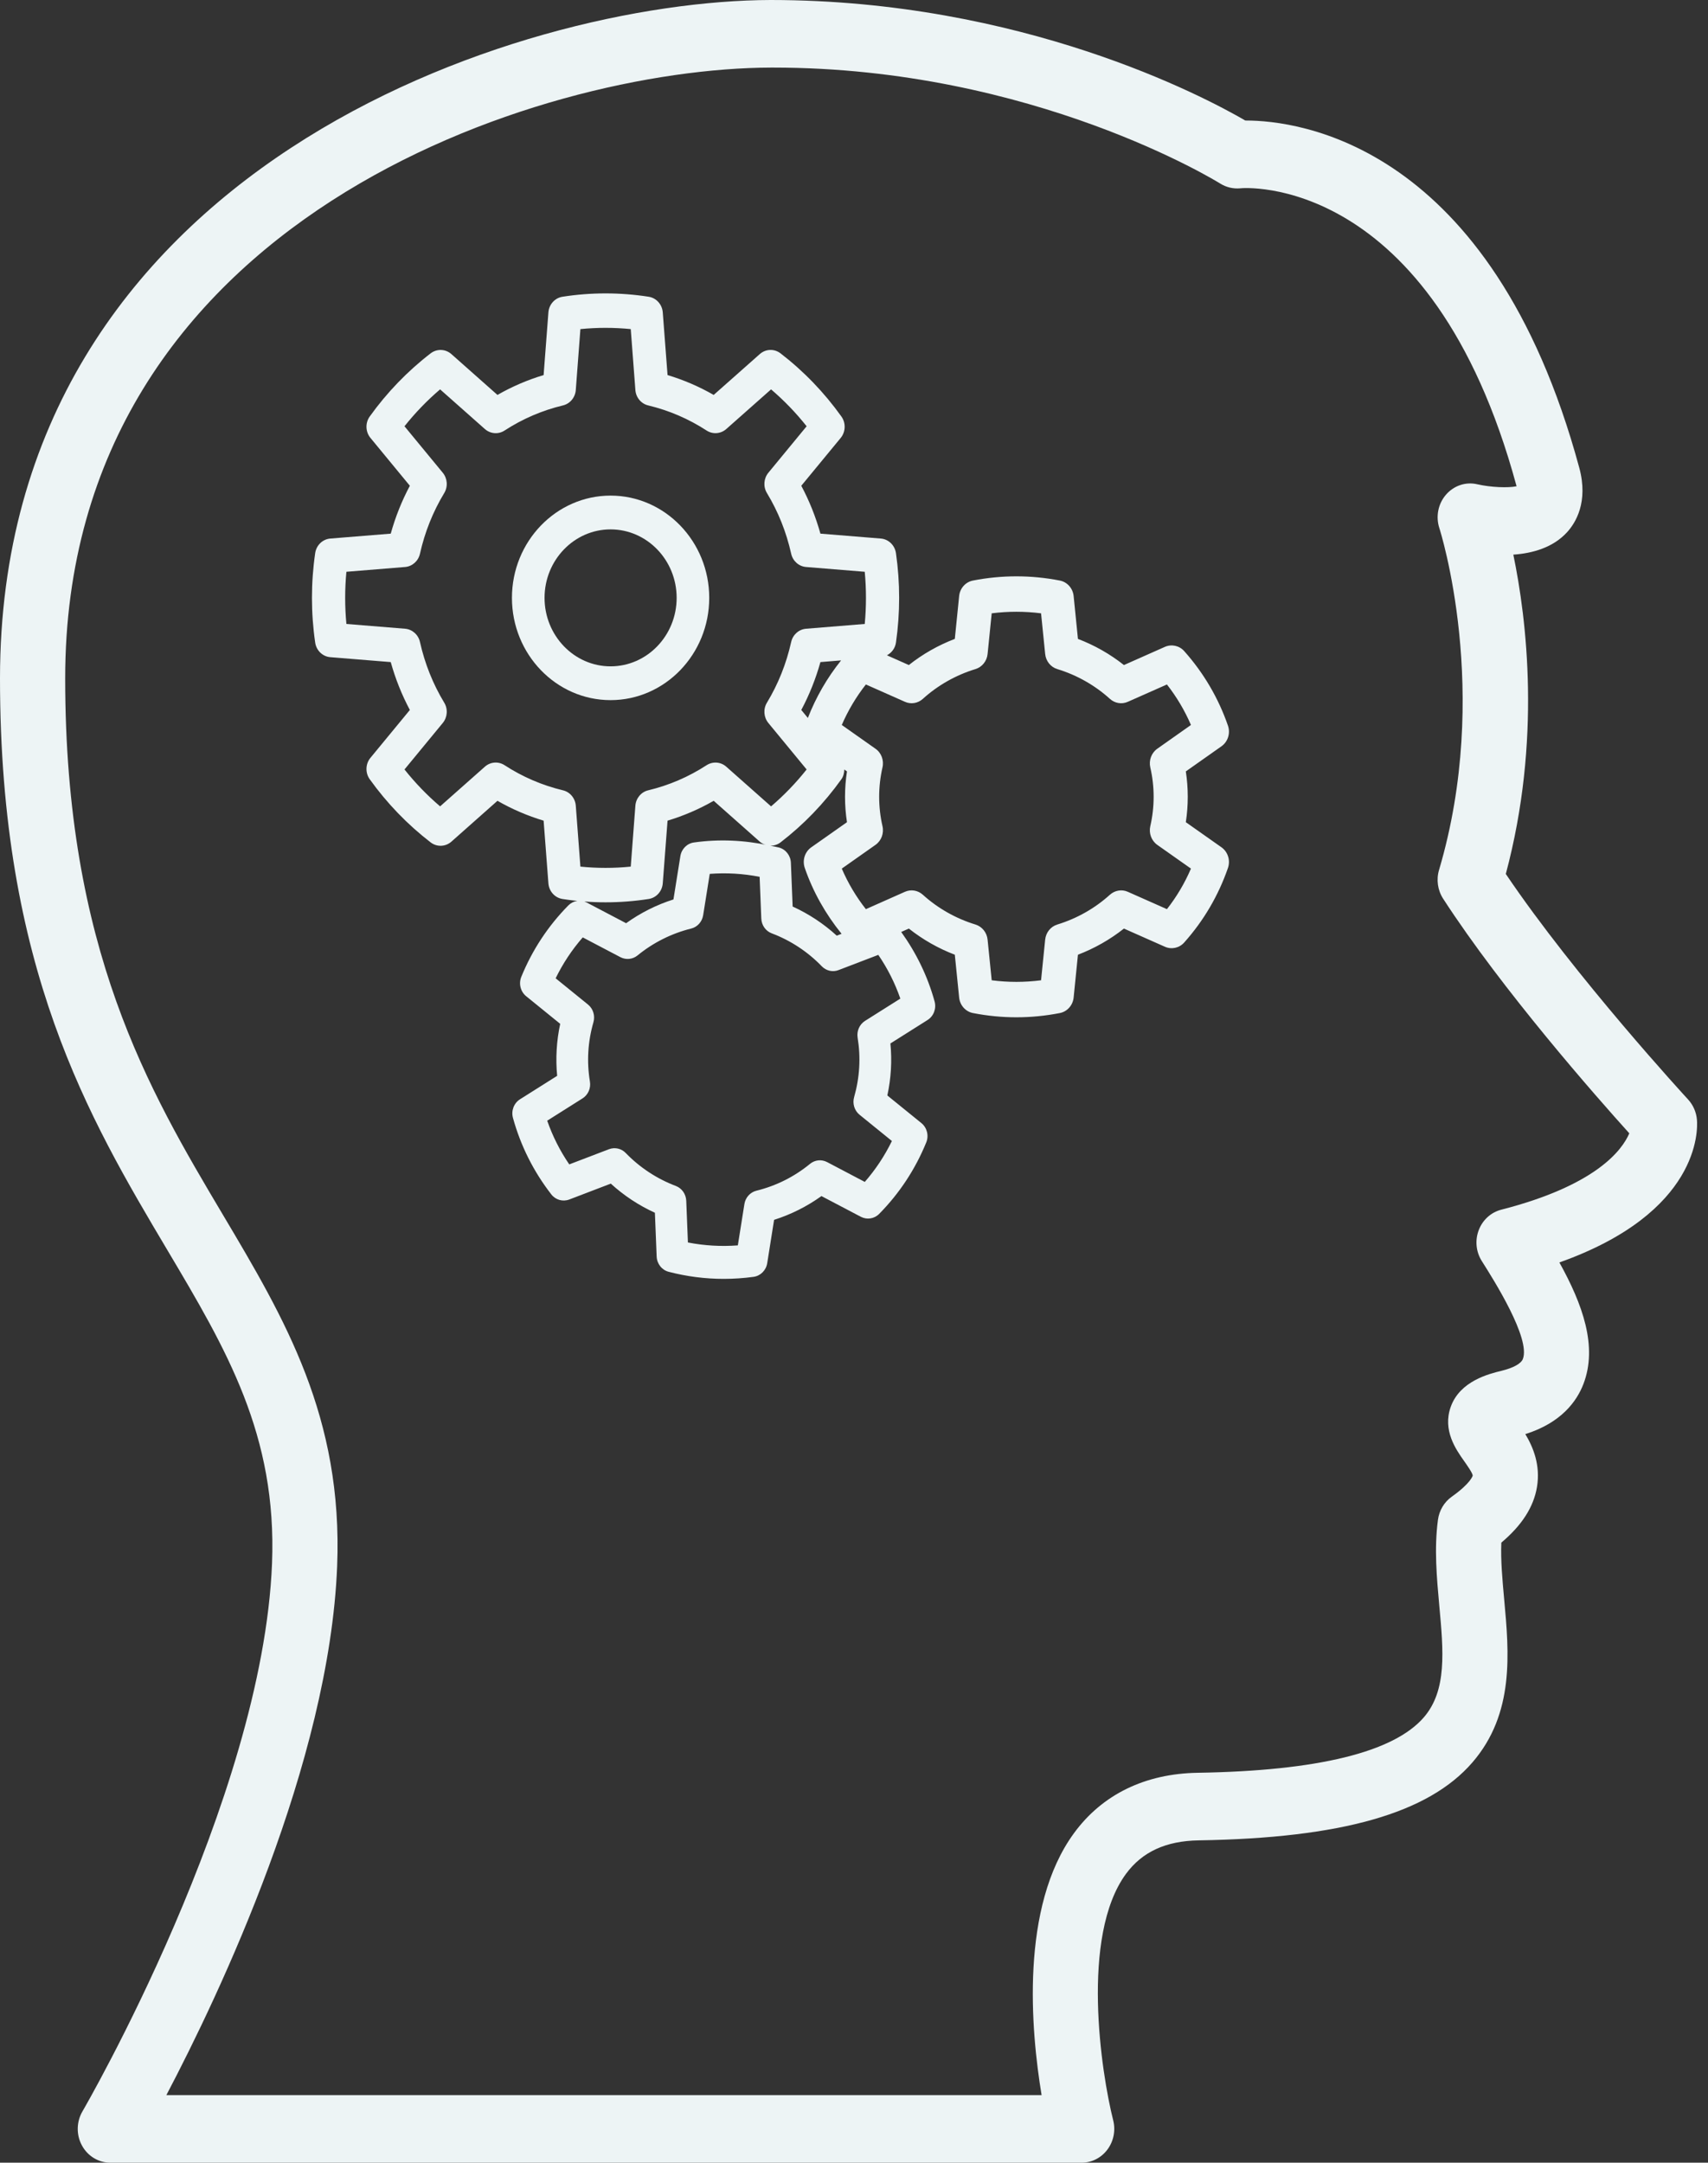 <svg width="79" height="100" viewBox="0 0 79 100" fill="none" xmlns="http://www.w3.org/2000/svg">
<rect x="0" y="0" width="79" height="100" fill="#333333" stroke="none"/>
<path d="M28.241 22.916C25.725 22.916 23.679 25.036 23.679 27.644C23.679 30.252 25.725 32.373 28.241 32.373C30.756 32.373 32.804 30.252 32.804 27.644C32.804 25.036 30.756 22.916 28.241 22.916ZM28.241 30.811C26.557 30.811 25.187 29.39 25.187 27.644C25.187 25.898 26.557 24.478 28.241 24.478C29.926 24.478 31.297 25.898 31.297 27.644C31.297 29.39 29.926 30.811 28.241 30.811Z" fill="#EDF4F5"/>
<path d="M56.797 33.554C56.356 32.28 55.677 31.121 54.773 30.106C54.546 29.853 54.19 29.775 53.882 29.909L51.985 30.751C51.346 30.244 50.625 29.834 49.858 29.543L49.659 27.563C49.624 27.203 49.363 26.91 49.02 26.844C47.687 26.584 46.336 26.584 45.002 26.844C44.659 26.91 44.398 27.202 44.363 27.562L44.163 29.542C43.398 29.834 42.675 30.244 42.036 30.751L41.023 30.3C41.241 30.187 41.403 29.973 41.441 29.711C41.637 28.34 41.637 26.949 41.441 25.578C41.388 25.212 41.098 24.931 40.742 24.902L37.947 24.675C37.73 23.901 37.435 23.16 37.062 22.461L38.885 20.249C39.116 19.967 39.13 19.556 38.917 19.259C38.121 18.145 37.173 17.163 36.1 16.337C35.81 16.116 35.417 16.13 35.143 16.372L33.01 18.261C32.334 17.873 31.619 17.566 30.876 17.343L30.655 14.445C30.627 14.076 30.356 13.776 30.003 13.721C28.681 13.515 27.339 13.515 26.017 13.721C25.663 13.776 25.393 14.076 25.365 14.445L25.144 17.343C24.401 17.566 23.685 17.873 23.009 18.261L20.877 16.372C20.603 16.131 20.208 16.118 19.92 16.337C18.848 17.162 17.9 18.144 17.101 19.258C16.888 19.556 16.902 19.967 17.135 20.249L18.957 22.461C18.583 23.163 18.288 23.903 18.073 24.675L15.277 24.902C14.921 24.931 14.631 25.211 14.578 25.577C14.379 26.949 14.379 28.34 14.578 29.712C14.631 30.078 14.921 30.358 15.277 30.387L18.073 30.614C18.288 31.386 18.583 32.126 18.957 32.828L17.135 35.04C16.902 35.321 16.888 35.733 17.101 36.031C17.9 37.145 18.848 38.127 19.92 38.952C20.207 39.172 20.604 39.158 20.877 38.918L23.009 37.028C23.685 37.416 24.401 37.723 25.144 37.946L25.365 40.844C25.393 41.213 25.663 41.513 26.017 41.568C26.678 41.671 27.344 41.722 28.01 41.722C28.675 41.722 29.342 41.671 30.003 41.568C30.356 41.513 30.627 41.213 30.655 40.844L30.876 37.946C31.619 37.723 32.334 37.416 33.01 37.028L35.143 38.918C35.267 39.028 35.421 39.077 35.575 39.092C34.428 38.847 33.261 38.791 32.097 38.955C31.776 38.999 31.522 39.255 31.469 39.586L31.149 41.589C30.369 41.836 29.625 42.21 28.959 42.688L27.135 41.73C26.856 41.585 26.516 41.637 26.289 41.864C25.353 42.813 24.62 43.923 24.112 45.166C23.983 45.483 24.075 45.851 24.336 46.063L25.911 47.341C25.741 48.129 25.693 48.944 25.77 49.745L24.05 50.83C23.768 51.009 23.635 51.361 23.726 51.69C24.081 52.98 24.679 54.17 25.5 55.228C25.699 55.483 26.03 55.575 26.327 55.465L28.251 54.729C28.855 55.281 29.548 55.738 30.291 56.076L30.372 58.099C30.386 58.436 30.612 58.724 30.927 58.806C31.765 59.024 32.617 59.133 33.474 59.133C33.933 59.133 34.395 59.102 34.856 59.039C35.177 58.995 35.433 58.739 35.486 58.408L35.804 56.404C36.585 56.156 37.329 55.783 37.994 55.305L39.818 56.263C40.099 56.409 40.437 56.358 40.664 56.129C41.6 55.181 42.333 54.069 42.841 52.826C42.971 52.51 42.878 52.142 42.617 51.93L41.042 50.653C41.215 49.859 41.262 49.053 41.184 48.248L42.903 47.163C43.186 46.984 43.318 46.633 43.227 46.303C42.907 45.14 42.381 44.065 41.684 43.093L42.037 42.936C42.676 43.442 43.398 43.853 44.163 44.145L44.363 46.123C44.398 46.482 44.659 46.775 45.001 46.842C45.667 46.972 46.34 47.038 47.011 47.038C47.682 47.038 48.355 46.972 49.022 46.842C49.363 46.775 49.624 46.482 49.659 46.122L49.858 44.145C50.623 43.853 51.346 43.442 51.985 42.936L53.882 43.777C54.19 43.913 54.546 43.835 54.773 43.58C55.677 42.567 56.356 41.407 56.797 40.132C56.917 39.781 56.794 39.389 56.498 39.179L54.848 38.017C54.967 37.241 54.967 36.445 54.848 35.669L56.498 34.506C56.795 34.296 56.917 33.905 56.797 33.554ZM37.366 33.197L37.062 32.828C37.435 32.129 37.73 31.387 37.947 30.614L38.903 30.536C38.256 31.343 37.741 32.235 37.366 33.197ZM33.591 35.45C33.337 35.225 32.969 35.199 32.685 35.38C31.852 35.922 30.942 36.313 29.981 36.543C29.654 36.621 29.414 36.909 29.388 37.255L29.174 40.071C28.4 40.149 27.62 40.149 26.845 40.071L26.632 37.255C26.606 36.909 26.366 36.621 26.039 36.543C25.078 36.313 24.168 35.922 23.335 35.38C23.051 35.197 22.683 35.224 22.428 35.45L20.356 37.285C19.756 36.773 19.204 36.202 18.709 35.579L20.479 33.43C20.697 33.166 20.725 32.785 20.547 32.491C20.024 31.627 19.648 30.683 19.425 29.687C19.35 29.349 19.072 29.1 18.738 29.072L16.022 28.851C15.946 28.048 15.946 27.24 16.022 26.438L18.738 26.217C19.072 26.189 19.35 25.94 19.425 25.602C19.648 24.605 20.024 23.662 20.547 22.798C20.725 22.503 20.697 22.123 20.479 21.858L18.709 19.71C19.204 19.087 19.755 18.516 20.356 18.004L22.428 19.839C22.684 20.065 23.054 20.092 23.335 19.909C24.168 19.367 25.078 18.976 26.039 18.746C26.366 18.668 26.606 18.38 26.632 18.034L26.845 15.217C27.62 15.14 28.4 15.14 29.174 15.217L29.388 18.034C29.414 18.38 29.654 18.668 29.981 18.746C30.942 18.976 31.852 19.367 32.685 19.909C32.967 20.09 33.335 20.064 33.591 19.839L35.664 18.004C36.264 18.516 36.815 19.087 37.309 19.71L35.539 21.859C35.322 22.123 35.294 22.503 35.473 22.798C35.994 23.659 36.37 24.602 36.594 25.603C36.669 25.941 36.947 26.189 37.282 26.217L39.997 26.438C40.072 27.24 40.072 28.048 39.997 28.851L37.282 29.072C36.947 29.1 36.669 29.348 36.594 29.686C36.37 30.687 35.994 31.63 35.473 32.491C35.294 32.785 35.322 33.166 35.539 33.43L37.309 35.579C36.815 36.202 36.264 36.773 35.664 37.286L33.591 35.45ZM36.1 38.952C37.173 38.127 38.121 37.144 38.917 36.03C39.012 35.897 39.047 35.739 39.052 35.582L39.175 35.669C39.055 36.445 39.055 37.241 39.175 38.017L37.523 39.179C37.224 39.389 37.102 39.781 37.223 40.133C37.608 41.246 38.186 42.264 38.925 43.178L38.702 43.264C38.097 42.711 37.404 42.254 36.662 41.917L36.581 39.895C36.568 39.557 36.341 39.27 36.026 39.187C35.895 39.153 35.762 39.133 35.63 39.104C35.794 39.106 35.96 39.059 36.1 38.952ZM40.009 47.205C39.753 47.367 39.618 47.675 39.668 47.983C39.818 48.903 39.763 49.826 39.506 50.727C39.419 51.026 39.519 51.351 39.756 51.544L41.253 52.758C40.919 53.443 40.499 54.077 39.999 54.65L38.255 53.733C37.995 53.599 37.691 53.63 37.465 53.816C36.737 54.413 35.902 54.83 34.985 55.057C34.698 55.128 34.479 55.371 34.431 55.673L34.127 57.585C33.354 57.643 32.58 57.599 31.818 57.45L31.741 55.521C31.728 55.212 31.538 54.942 31.257 54.836C30.387 54.508 29.588 53.982 28.943 53.314C28.741 53.104 28.441 53.037 28.169 53.137L26.33 53.84C25.901 53.212 25.559 52.535 25.31 51.819L26.944 50.788C27.202 50.625 27.337 50.316 27.285 50.008C27.134 49.089 27.188 48.167 27.448 47.267C27.534 46.967 27.436 46.642 27.197 46.449L25.7 45.235C26.035 44.549 26.454 43.916 26.954 43.344L28.699 44.26C28.955 44.392 29.261 44.361 29.488 44.178C30.206 43.589 31.064 43.159 31.966 42.936C32.255 42.866 32.474 42.623 32.523 42.32L32.828 40.407C33.605 40.348 34.371 40.394 35.135 40.543L35.212 42.472C35.225 42.781 35.415 43.052 35.696 43.157C36.565 43.483 37.364 44.01 38.01 44.68C38.213 44.89 38.518 44.96 38.784 44.856L40.624 44.152C41.053 44.779 41.394 45.455 41.643 46.174L40.009 47.205ZM53.528 34.62C53.257 34.811 53.129 35.156 53.205 35.487C53.41 36.374 53.41 37.312 53.205 38.198C53.129 38.529 53.257 38.874 53.528 39.066L55.085 40.163C54.798 40.833 54.427 41.46 53.974 42.038L52.166 41.236C51.888 41.112 51.567 41.166 51.336 41.372C50.645 41.998 49.805 42.474 48.903 42.749C48.596 42.843 48.374 43.12 48.342 43.45L48.152 45.327C47.392 45.425 46.628 45.425 45.869 45.327L45.679 43.449C45.647 43.119 45.424 42.843 45.118 42.749C44.216 42.474 43.375 41.998 42.685 41.372C42.454 41.165 42.135 41.112 41.855 41.236L40.049 42.038C39.596 41.462 39.223 40.834 38.935 40.163L40.493 39.066C40.766 38.875 40.894 38.529 40.817 38.198C40.613 37.312 40.613 36.374 40.817 35.487C40.894 35.156 40.766 34.81 40.493 34.62L38.935 33.522C39.223 32.853 39.597 32.225 40.049 31.649L41.855 32.45C42.136 32.576 42.458 32.52 42.685 32.314C43.375 31.688 44.216 31.212 45.117 30.938C45.424 30.845 45.647 30.568 45.679 30.239L45.869 28.359C46.628 28.263 47.392 28.263 48.152 28.359L48.342 30.238C48.374 30.568 48.596 30.845 48.904 30.938C49.805 31.212 50.645 31.688 51.336 32.314C51.562 32.52 51.885 32.576 52.166 32.45L53.974 31.649C54.425 32.227 54.798 32.854 55.085 33.522L53.528 34.62Z" fill="#EDF4F5"/>
<path d="M78.489 51.784C78.461 51.428 78.314 51.093 78.077 50.836C78.022 50.777 72.859 45.171 69.648 40.411C71.301 34.236 70.614 28.627 69.996 25.646C70.889 25.584 71.83 25.32 72.479 24.612C72.875 24.179 73.475 23.217 73.047 21.632C68.974 6.597 59.998 5.573 57.633 5.573C57.621 5.573 57.609 5.573 57.599 5.573C55.671 4.45 47.254 0.006 35.648 0C24.018 0.031 0 7.739 0 31.371C0 44.776 4.114 51.699 7.744 57.807C10.466 62.389 12.818 66.347 12.582 72.292C12.147 83.26 3.898 97.485 3.814 97.627C3.533 98.109 3.522 98.712 3.79 99.204C4.057 99.696 4.559 100 5.103 100H50.03C50.497 100 50.937 99.775 51.222 99.392C51.508 99.009 51.607 98.51 51.489 98.042C50.935 95.85 49.965 89.53 52.079 86.646C52.828 85.627 53.928 85.12 55.446 85.096C62.047 84.991 66.069 83.846 68.103 81.492C70.058 79.23 69.8 76.427 69.573 73.956C69.488 73.026 69.407 72.138 69.441 71.329C70.396 70.525 70.936 69.679 71.09 68.755C71.256 67.745 70.917 66.922 70.551 66.311C72.226 65.786 72.937 64.778 73.237 63.997C73.905 62.261 73.202 60.313 72.126 58.374C78.63 56.065 78.527 52.248 78.489 51.784ZM69.436 55.935C68.962 56.056 68.574 56.409 68.396 56.88C68.216 57.352 68.269 57.884 68.537 58.308C69.098 59.194 70.802 61.891 70.437 62.838C70.355 63.052 69.996 63.25 69.453 63.383C68.876 63.523 67.526 63.854 67.1 65.053C66.715 66.137 67.343 67.025 67.719 67.556C67.854 67.748 68.107 68.105 68.118 68.228C68.118 68.228 68.04 68.574 67.15 69.203C66.8 69.451 66.566 69.841 66.509 70.278C66.331 71.605 66.454 72.95 66.572 74.251C66.765 76.35 66.931 78.163 65.857 79.407C64.463 81.02 60.945 81.882 55.398 81.971C52.964 82.009 50.984 82.974 49.677 84.76C47.176 88.174 47.681 93.88 48.177 96.875H7.695C10.153 92.201 15.233 81.516 15.594 72.42C15.868 65.521 13.168 60.978 10.309 56.168C6.89 50.414 3.015 43.891 3.015 31.371C3.015 10.094 25.006 3.153 35.657 3.125C35.693 3.125 35.73 3.125 35.767 3.125C47.799 3.125 56.349 8.432 56.435 8.485C56.714 8.662 57.041 8.737 57.372 8.707C57.444 8.689 66.209 7.946 70.144 22.476L70.146 22.484C69.747 22.568 68.954 22.534 68.331 22.393C67.798 22.266 67.243 22.454 66.881 22.874C66.516 23.294 66.4 23.887 66.575 24.422C66.6 24.497 68.996 31.999 66.56 40.226C66.426 40.676 66.497 41.165 66.75 41.556C69.498 45.794 73.839 50.718 75.36 52.403C75.031 53.177 73.827 54.81 69.436 55.935Z" fill="#EDF4F5"/>
</svg>
